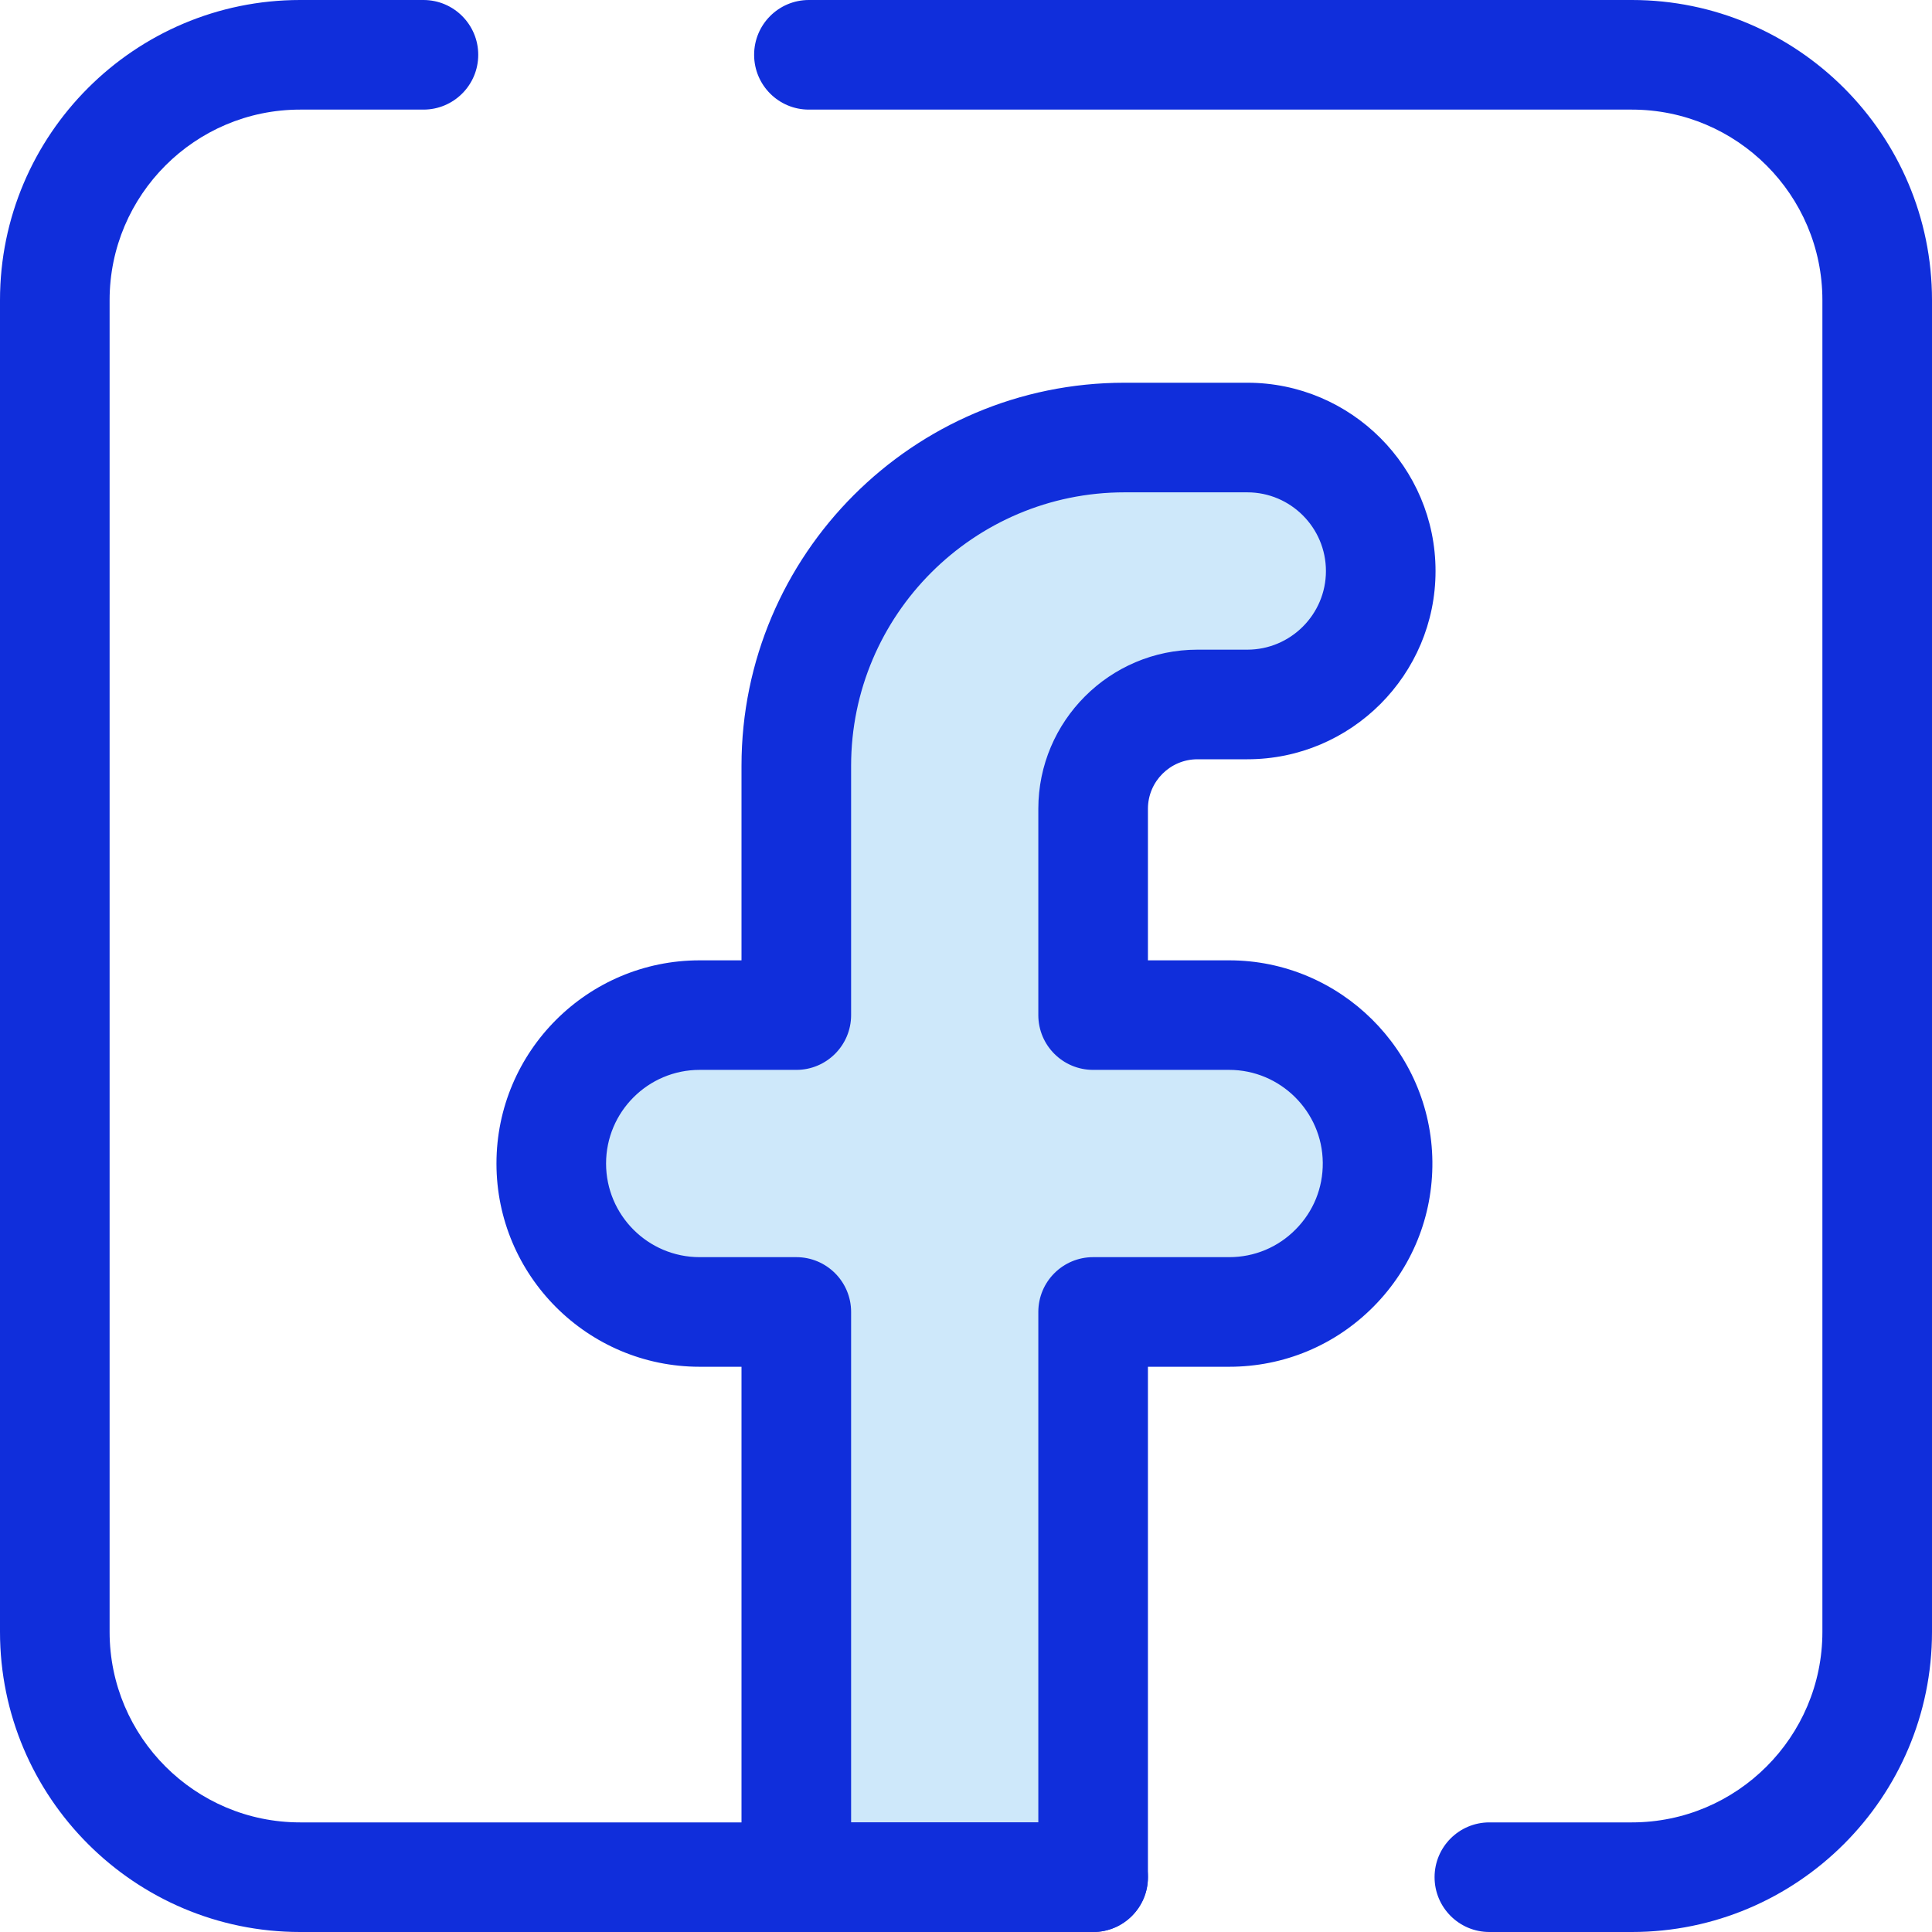 <svg width="30" height="30" viewBox="0 0 30 30" fill="none" xmlns="http://www.w3.org/2000/svg">
<path d="M21.391 18.045C21.379 16.781 20.351 15.763 19.087 15.763H16.974V12.559C16.974 11.665 17.699 10.939 18.594 10.939H19.368C20.512 10.939 21.44 10.011 21.44 8.867C21.44 7.722 20.512 6.794 19.368 6.794H17.462C14.647 6.794 12.365 9.076 12.365 11.892V15.763H10.864C9.591 15.763 8.56 16.794 8.56 18.067C8.56 19.34 9.591 20.372 10.864 20.372H12.365V29.149H16.974V20.372H19.087C20.368 20.372 21.404 19.326 21.391 18.045Z" fill="#CEE8FA"/>
<path d="M16.974 30H12.365C11.895 30 11.514 29.619 11.514 29.149V21.223H10.864C9.124 21.223 7.709 19.807 7.709 18.067C7.709 16.327 9.124 14.912 10.864 14.912H11.514V11.891C11.514 8.612 14.182 5.943 17.462 5.943H19.368C20.98 5.943 22.291 7.255 22.291 8.867C22.291 10.479 20.98 11.79 19.368 11.79H18.594C18.17 11.79 17.825 12.135 17.825 12.559V14.912H19.087C20.81 14.912 22.225 16.314 22.242 18.037C22.25 18.885 21.926 19.685 21.329 20.288C20.731 20.891 19.935 21.223 19.087 21.223H17.825V29.149C17.825 29.619 17.444 30 16.974 30ZM13.216 28.298H16.123V20.372C16.123 19.902 16.504 19.521 16.974 19.521H19.087C19.478 19.521 19.845 19.368 20.119 19.09C20.395 18.812 20.544 18.444 20.54 18.053C20.533 17.259 19.881 16.613 19.087 16.613H16.974C16.504 16.613 16.123 16.233 16.123 15.762V12.559C16.123 11.197 17.232 10.088 18.594 10.088H19.368C20.041 10.088 20.589 9.54 20.589 8.867C20.589 8.193 20.041 7.645 19.368 7.645H17.462C15.121 7.645 13.216 9.55 13.216 11.891V15.762C13.216 16.232 12.835 16.613 12.365 16.613H10.864C10.063 16.613 9.411 17.265 9.411 18.067C9.411 18.869 10.063 19.521 10.864 19.521H12.365C12.835 19.521 13.216 19.902 13.216 20.372V28.298H13.216Z" fill="#102EDB"/>
<path d="M25.34 30H23.127C22.657 30 22.276 29.619 22.276 29.149C22.276 28.679 22.657 28.298 23.127 28.298H25.34C26.971 28.298 28.298 26.971 28.298 25.34V4.66C28.298 3.029 26.971 1.702 25.34 1.702H12.56C12.09 1.702 11.71 1.321 11.71 0.851C11.71 0.381 12.09 0 12.56 0H25.34C27.909 0 30 2.091 30 4.66V25.34C30 27.909 27.909 30 25.34 30Z" fill="#102EDB"/>
<path d="M16.974 30H4.66C2.091 30 0 27.909 0 25.34V4.66C0 2.091 2.091 0 4.66 0H6.575C7.045 0 7.426 0.381 7.426 0.851C7.426 1.321 7.045 1.702 6.575 1.702H4.66C3.029 1.702 1.702 3.029 1.702 4.66V25.34C1.702 26.971 3.029 28.298 4.66 28.298H16.974C17.444 28.298 17.825 28.679 17.825 29.149C17.825 29.619 17.444 30 16.974 30Z" fill="#102EDB"/>
</svg>

